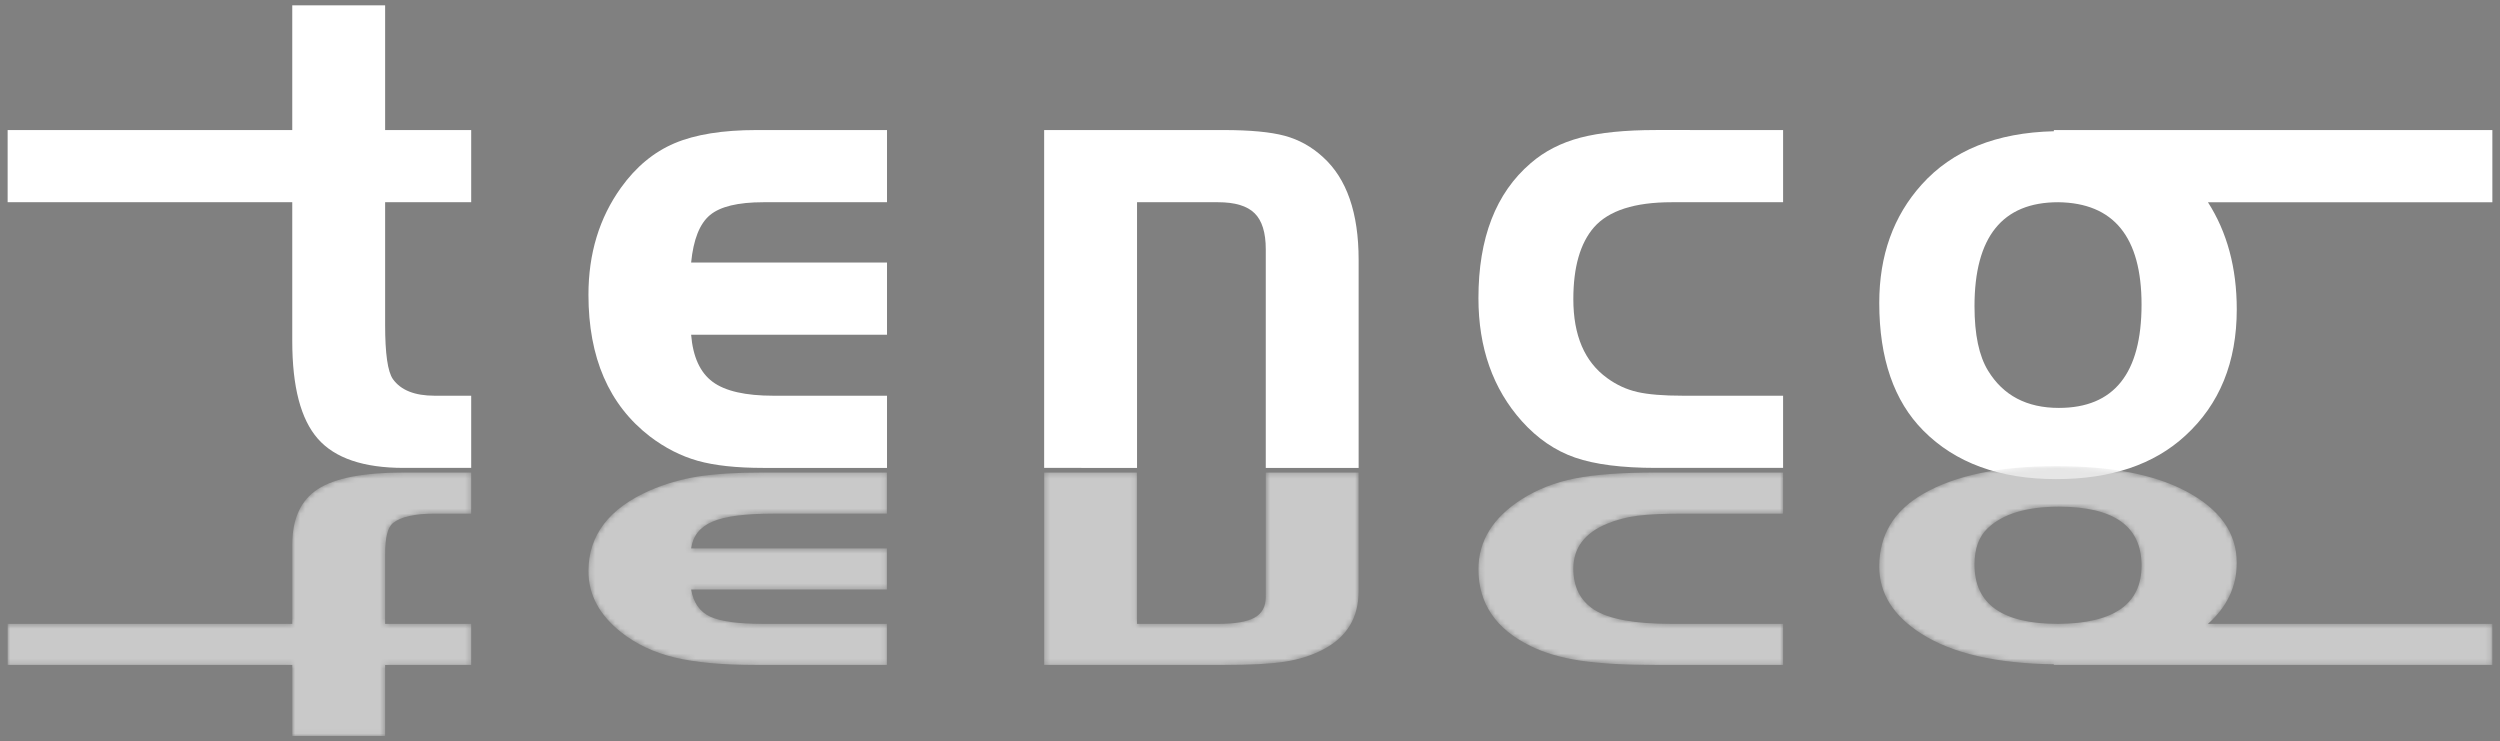 <?xml version="1.0" encoding="utf-8"?>
<!-- Generator: Adobe Illustrator 16.0.0, SVG Export Plug-In . SVG Version: 6.00 Build 0)  -->
<!DOCTYPE svg PUBLIC "-//W3C//DTD SVG 1.1//EN" "http://www.w3.org/Graphics/SVG/1.1/DTD/svg11.dtd">
<svg version="1.1" id="Layer_1" xmlns="http://www.w3.org/2000/svg" xmlns:xlink="http://www.w3.org/1999/xlink" x="0px" y="0px"
	 width="500px" height="148.276px" viewBox="0 0 500 148.276" enable-background="new 0 0 500 148.276" xml:space="preserve">
<rect x="0" y="0" width="500" height="148.276" fill="#808080" stroke="none"/>
<g>
	<g>
		<path fill="#FFFFFF" d="M177.402,52.508v14.434h-39.177c0.36,4.431,1.801,7.572,4.309,9.427c2.505,1.853,6.558,2.775,12.161,2.775
			h22.707v14.437h-24.738c-5.377,0-9.744-0.477-13.118-1.42c-3.362-0.955-6.556-2.578-9.585-4.885
			c-8.184-6.321-12.271-15.764-12.271-28.326c0-8.227,2.168-15.364,6.509-21.417c2.981-4.158,6.551-7.119,10.706-8.883
			c4.16-1.758,9.626-2.64,16.401-2.64h26.096v14.436h-24.738c-5.062,0-8.618,0.86-10.672,2.573c-2.063,1.72-3.309,4.883-3.767,9.489
			H177.402z"/>
		<path fill="#FFFFFF" d="M208.83,26.01h35.851c5.339,0,9.423,0.383,12.268,1.151c2.844,0.768,5.405,2.193,7.659,4.269
			c4.743,4.294,7.118,11.139,7.118,20.537v41.614h-18.571V49.866c0-3.346-0.744-5.749-2.233-7.216
			c-1.494-1.476-3.932-2.205-7.322-2.205h-16.193v53.135H208.83V26.01z"/>
		<path fill="#FFFFFF" d="M356.619,26.01v14.436h-22.296c-7.412,0-12.585,1.672-15.524,5.014c-2.752,3.165-4.131,7.953-4.131,14.368
			c0,7.276,2.259,12.538,6.774,15.793c1.855,1.356,3.862,2.279,6.036,2.779c2.165,0.496,5.2,0.743,9.079,0.743h20.062v14.437
			h-25.423c-6.816,0-12.217-0.688-16.191-2.067c-3.975-1.38-7.52-3.807-10.642-7.285c-5.779-6.465-8.675-14.666-8.675-24.602
			c0-12.024,3.481-21.011,10.441-26.977c2.754-2.394,6.074-4.096,9.959-5.12c3.885-1.012,8.924-1.521,15.107-1.521H356.619z"/>
		<path fill="#FFFFFF" d="M498.472,26.01h-87.7v0.238c-11.47,0.276-20.298,3.816-26.443,10.674
			c-5.654,6.281-8.477,14.163-8.477,23.654c0,11.109,2.938,19.633,8.814,25.548c6.408,6.463,15.268,9.698,26.563,9.698
			c10.935,0,19.543-2.895,25.827-8.682c6.862-6.277,10.296-14.703,10.296-25.275c0-8.316-1.935-15.444-5.763-21.417h56.883V26.01z
			 M428.309,60.912c0,13.78-5.508,20.67-16.538,20.67c-6.411,0-11.133-2.48-14.16-7.45c-1.808-2.938-2.711-7.232-2.711-12.884
			c0-13.866,5.574-20.802,16.738-20.802C422.747,40.58,428.309,47.402,428.309,60.912z"/>
		<path fill="#FFFFFF" d="M94.24,40.446V26.01H77.025V1.071H58.452V26.01H1.527v14.436h56.925V68.23
			c0,9.133,1.702,15.637,5.118,19.523c3.41,3.884,9.135,5.827,17.178,5.827H94.24V79.144h-7.321c-3.976,0-6.759-1.106-8.337-3.323
			c-1.045-1.489-1.557-5.104-1.557-10.843V40.446H94.24z"/>
	</g>
	<defs>
		<filter id="Adobe_OpacityMaskFilter" filterUnits="userSpaceOnUse" x="1.527" y="93.225" width="496.944" height="53.979">
			
				<feColorMatrix  type="matrix" values="-1 0 0 0 1  0 -1 0 0 1  0 0 -1 0 1  0 0 0 1 0" color-interpolation-filters="sRGB" result="source"/>
		</filter>
	</defs>
	<mask maskUnits="userSpaceOnUse" x="1.527" y="93.225" width="496.944" height="53.979" id="SVGID_1_">
		<g filter="url(#Adobe_OpacityMaskFilter)">
			<g>
				<linearGradient id="SVGID_2_" gradientUnits="userSpaceOnUse" x1="147.547" y1="132.997" x2="147.547" y2="94.502">
					<stop  offset="0.27" style="stop-color:#FFFFFF"/>
					<stop  offset="0.389" style="stop-color:#FCFCFC"/>
					<stop  offset="0.484" style="stop-color:#F2F2F2"/>
					<stop  offset="0.571" style="stop-color:#E1E1E1"/>
					<stop  offset="0.653" style="stop-color:#C9C9C9"/>
					<stop  offset="0.732" style="stop-color:#AAAAAA"/>
					<stop  offset="0.809" style="stop-color:#848484"/>
					<stop  offset="0.883" style="stop-color:#585858"/>
					<stop  offset="0.954" style="stop-color:#252525"/>
					<stop  offset="1" style="stop-color:#000000"/>
				</linearGradient>
				<path fill="url(#SVGID_2_)" d="M138.226,117.901c0.458,2.623,1.703,4.426,3.767,5.406c2.054,0.975,5.61,1.465,10.672,1.465
					h24.738v8.225h-26.096c-6.775,0-12.241-0.504-16.401-1.502c-4.155-1.006-7.725-2.693-10.706-5.063
					c-4.341-3.447-6.509-7.514-6.509-12.201c0-7.156,4.087-12.535,12.271-16.137c3.029-1.314,6.223-2.24,9.585-2.783
					c3.374-0.537,7.741-0.809,13.118-0.809h24.738v8.225h-22.707c-5.604,0-9.656,0.525-12.161,1.582
					c-2.508,1.055-3.948,2.846-4.309,5.369h39.177v8.223H138.226z"/>
				<linearGradient id="SVGID_3_" gradientUnits="userSpaceOnUse" x1="240.277" y1="132.997" x2="240.277" y2="94.502">
					<stop  offset="0.27" style="stop-color:#FFFFFF"/>
					<stop  offset="0.389" style="stop-color:#FCFCFC"/>
					<stop  offset="0.484" style="stop-color:#F2F2F2"/>
					<stop  offset="0.571" style="stop-color:#E1E1E1"/>
					<stop  offset="0.653" style="stop-color:#C9C9C9"/>
					<stop  offset="0.732" style="stop-color:#AAAAAA"/>
					<stop  offset="0.809" style="stop-color:#848484"/>
					<stop  offset="0.883" style="stop-color:#585858"/>
					<stop  offset="0.954" style="stop-color:#252525"/>
					<stop  offset="1" style="stop-color:#000000"/>
				</linearGradient>
				<path fill="url(#SVGID_3_)" d="M208.83,94.502h18.575v30.27h16.193c3.391,0,5.828-0.414,7.322-1.256
					c1.489-0.834,2.233-2.205,2.233-4.109V94.502h18.571v23.707c0,5.355-2.375,9.254-7.118,11.699
					c-2.254,1.184-4.815,1.996-7.659,2.432c-2.845,0.439-6.929,0.656-12.268,0.656H208.83V94.502z"/>
				<linearGradient id="SVGID_4_" gradientUnits="userSpaceOnUse" x1="326.154" y1="132.997" x2="326.154" y2="94.502">
					<stop  offset="0.27" style="stop-color:#FFFFFF"/>
					<stop  offset="0.389" style="stop-color:#FCFCFC"/>
					<stop  offset="0.484" style="stop-color:#F2F2F2"/>
					<stop  offset="0.571" style="stop-color:#E1E1E1"/>
					<stop  offset="0.653" style="stop-color:#C9C9C9"/>
					<stop  offset="0.732" style="stop-color:#AAAAAA"/>
					<stop  offset="0.809" style="stop-color:#848484"/>
					<stop  offset="0.883" style="stop-color:#585858"/>
					<stop  offset="0.954" style="stop-color:#252525"/>
					<stop  offset="1" style="stop-color:#000000"/>
				</linearGradient>
				<path fill="url(#SVGID_4_)" d="M331.196,132.997c-6.184,0-11.223-0.289-15.107-0.865c-3.885-0.586-7.205-1.553-9.959-2.918
					c-6.96-3.398-10.441-8.518-10.441-15.367c0-5.66,2.896-10.334,8.675-14.018c3.122-1.98,6.667-3.363,10.642-4.15
					c3.975-0.783,9.375-1.176,16.191-1.176h25.423v8.225h-20.062c-3.879,0-6.914,0.141-9.079,0.424
					c-2.174,0.283-4.181,0.811-6.036,1.582c-4.516,1.854-6.774,4.852-6.774,8.998c0,3.654,1.379,6.383,4.131,8.186
					c2.939,1.904,8.112,2.855,15.524,2.855h22.296v8.225H331.196z"/>
				<linearGradient id="SVGID_5_" gradientUnits="userSpaceOnUse" x1="437.162" y1="132.997" x2="437.162" y2="93.225">
					<stop  offset="0.27" style="stop-color:#FFFFFF"/>
					<stop  offset="0.389" style="stop-color:#FCFCFC"/>
					<stop  offset="0.484" style="stop-color:#F2F2F2"/>
					<stop  offset="0.571" style="stop-color:#E1E1E1"/>
					<stop  offset="0.653" style="stop-color:#C9C9C9"/>
					<stop  offset="0.732" style="stop-color:#AAAAAA"/>
					<stop  offset="0.809" style="stop-color:#848484"/>
					<stop  offset="0.883" style="stop-color:#585858"/>
					<stop  offset="0.954" style="stop-color:#252525"/>
					<stop  offset="1" style="stop-color:#000000"/>
				</linearGradient>
				<path fill="url(#SVGID_5_)" d="M498.472,124.772h-56.883c3.828-3.402,5.763-7.463,5.763-12.201
					c0-6.023-3.434-10.822-10.296-14.4c-6.284-3.295-14.893-4.945-25.827-4.945c-11.295,0-20.154,1.844-26.563,5.525
					c-5.877,3.371-8.814,8.225-8.814,14.555c0,5.408,2.822,9.898,8.477,13.475c6.146,3.906,14.974,5.926,26.443,6.082v0.135h87.7
					V124.772z M411.638,124.772c-11.164,0-16.738-3.949-16.738-11.85c0-3.221,0.903-5.666,2.711-7.34
					c3.027-2.832,7.749-4.244,14.16-4.244c11.03,0,16.538,3.924,16.538,11.775C428.309,120.811,422.747,124.696,411.638,124.772z"/>
				<linearGradient id="SVGID_6_" gradientUnits="userSpaceOnUse" x1="47.884" y1="147.204" x2="47.884" y2="94.502">
					<stop  offset="0.27" style="stop-color:#FFFFFF"/>
					<stop  offset="0.389" style="stop-color:#FCFCFC"/>
					<stop  offset="0.484" style="stop-color:#F2F2F2"/>
					<stop  offset="0.571" style="stop-color:#E1E1E1"/>
					<stop  offset="0.653" style="stop-color:#C9C9C9"/>
					<stop  offset="0.732" style="stop-color:#AAAAAA"/>
					<stop  offset="0.809" style="stop-color:#848484"/>
					<stop  offset="0.883" style="stop-color:#585858"/>
					<stop  offset="0.954" style="stop-color:#252525"/>
					<stop  offset="1" style="stop-color:#000000"/>
				</linearGradient>
				<path fill="url(#SVGID_6_)" d="M94.24,124.772v8.225H77.025v14.207H58.452v-14.207H1.527v-8.225h56.925v-15.828
					c0-5.201,1.702-8.908,5.118-11.123c3.41-2.211,9.135-3.318,17.178-3.318H94.24v8.225h-7.321c-3.976,0-6.759,0.633-8.337,1.893
					c-1.045,0.85-1.557,2.91-1.557,6.178v13.975H94.24z"/>
			</g>
		</g>
	</mask>
	<g opacity="0.77" mask="url(#SVGID_1_)">
		<path fill="#DEDEDE" d="M138.226,117.901c0.458,2.623,1.703,4.426,3.767,5.406c2.054,0.975,5.61,1.465,10.672,1.465h24.738v8.225
			h-26.096c-6.775,0-12.241-0.504-16.401-1.502c-4.155-1.006-7.725-2.693-10.706-5.063c-4.341-3.447-6.509-7.514-6.509-12.201
			c0-7.156,4.087-12.535,12.271-16.137c3.029-1.314,6.223-2.24,9.585-2.783c3.374-0.537,7.741-0.809,13.118-0.809h24.738v8.225
			h-22.707c-5.604,0-9.656,0.525-12.161,1.582c-2.508,1.055-3.948,2.846-4.309,5.369h39.177v8.223H138.226z"/>
		<path fill="#DEDEDE" d="M208.83,94.502h18.575v30.27h16.193c3.391,0,5.828-0.414,7.322-1.256c1.489-0.834,2.233-2.205,2.233-4.109
			V94.502h18.571v23.707c0,5.355-2.375,9.254-7.118,11.699c-2.254,1.184-4.815,1.996-7.659,2.432
			c-2.845,0.439-6.929,0.656-12.268,0.656H208.83V94.502z"/>
		<path fill="#DEDEDE" d="M331.196,132.997c-6.184,0-11.223-0.289-15.107-0.865c-3.885-0.586-7.205-1.553-9.959-2.918
			c-6.96-3.398-10.441-8.518-10.441-15.367c0-5.66,2.896-10.334,8.675-14.018c3.122-1.98,6.667-3.363,10.642-4.15
			c3.975-0.783,9.375-1.176,16.191-1.176h25.423v8.225h-20.062c-3.879,0-6.914,0.141-9.079,0.424
			c-2.174,0.283-4.181,0.811-6.036,1.582c-4.516,1.854-6.774,4.852-6.774,8.998c0,3.654,1.379,6.383,4.131,8.186
			c2.939,1.904,8.112,2.855,15.524,2.855h22.296v8.225H331.196z"/>
		<path fill="#DEDEDE" d="M498.472,124.772h-56.883c3.828-3.402,5.763-7.463,5.763-12.201c0-6.023-3.434-10.822-10.296-14.4
			c-6.284-3.295-14.893-4.945-25.827-4.945c-11.295,0-20.154,1.844-26.563,5.525c-5.877,3.371-8.814,8.225-8.814,14.555
			c0,5.408,2.822,9.898,8.477,13.475c6.146,3.906,14.974,5.926,26.443,6.082v0.135h87.7V124.772z M411.638,124.772
			c-11.164,0-16.738-3.949-16.738-11.85c0-3.221,0.903-5.666,2.711-7.34c3.027-2.832,7.749-4.244,14.16-4.244
			c11.03,0,16.538,3.924,16.538,11.775C428.309,120.811,422.747,124.696,411.638,124.772z"/>
		<path fill="#DEDEDE" d="M94.24,124.772v8.225H77.025v14.207H58.452v-14.207H1.527v-8.225h56.925v-15.828
			c0-5.201,1.702-8.908,5.118-11.123c3.41-2.211,9.135-3.318,17.178-3.318H94.24v8.225h-7.321c-3.976,0-6.759,0.633-8.337,1.893
			c-1.045,0.85-1.557,2.91-1.557,6.178v13.975H94.24z"/>
	</g>
</g>
<g>
	<g>
		<path fill="#2A2D41" d="M-341.287,52.508v14.434h-39.177c0.36,4.431,1.801,7.572,4.309,9.427
			c2.505,1.853,6.558,2.775,12.161,2.775h22.707v14.437h-24.738c-5.377,0-9.744-0.477-13.118-1.42
			c-3.362-0.955-6.556-2.578-9.585-4.885c-8.184-6.321-12.271-15.764-12.271-28.326c0-8.227,2.168-15.364,6.509-21.417
			c2.981-4.158,6.551-7.119,10.706-8.883c4.16-1.758,9.626-2.64,16.401-2.64h26.096v14.436h-24.738
			c-5.062,0-8.618,0.86-10.672,2.573c-2.063,1.72-3.309,4.883-3.767,9.489H-341.287z"/>
		<path fill="#2A2D41" d="M-309.859,26.01h35.851c5.339,0,9.423,0.383,12.268,1.151c2.844,0.768,5.405,2.193,7.659,4.269
			c4.743,4.294,7.118,11.139,7.118,20.537v41.614h-18.571V49.866c0-3.346-0.744-5.749-2.233-7.216
			c-1.494-1.476-3.932-2.205-7.322-2.205h-16.193v53.135h-18.575V26.01z"/>
		<path fill="#2A2D41" d="M-162.07,26.01v14.436h-22.296c-7.412,0-12.585,1.672-15.524,5.014c-2.752,3.165-4.131,7.953-4.131,14.368
			c0,7.276,2.259,12.538,6.774,15.793c1.855,1.356,3.862,2.279,6.036,2.779c2.165,0.496,5.2,0.743,9.079,0.743h20.062v14.437
			h-25.423c-6.816,0-12.217-0.688-16.191-2.067c-3.975-1.38-7.52-3.807-10.642-7.285c-5.779-6.465-8.675-14.666-8.675-24.602
			c0-12.024,3.481-21.011,10.441-26.977c2.754-2.394,6.074-4.096,9.959-5.12c3.885-1.012,8.924-1.521,15.107-1.521H-162.07z"/>
		<path fill="#2A2D41" d="M-20.217,26.01h-87.701v0.238c-11.47,0.276-20.298,3.816-26.443,10.674
			c-5.654,6.281-8.477,14.163-8.477,23.654c0,11.109,2.938,19.633,8.814,25.548c6.408,6.463,15.268,9.698,26.563,9.698
			c10.935,0,19.543-2.895,25.827-8.682c6.862-6.277,10.296-14.703,10.296-25.275c0-8.316-1.935-15.444-5.763-21.417h56.884V26.01z
			 M-90.381,60.912c0,13.78-5.508,20.67-16.538,20.67c-6.411,0-11.133-2.48-14.16-7.45c-1.808-2.938-2.711-7.232-2.711-12.884
			c0-13.866,5.574-20.802,16.738-20.802C-95.942,40.58-90.381,47.402-90.381,60.912z"/>
		<path fill="#2A2D41" d="M-424.449,40.446V26.01h-17.215V1.071h-18.573V26.01h-56.925v14.436h56.925V68.23
			c0,9.133,1.702,15.637,5.118,19.523c3.41,3.884,9.135,5.827,17.178,5.827h13.492V79.144h-7.321c-3.976,0-6.759-1.106-8.337-3.323
			c-1.045-1.489-1.557-5.104-1.557-10.843V40.446H-424.449z"/>
	</g>
	<defs>
		<filter id="Adobe_OpacityMaskFilter_1_" filterUnits="userSpaceOnUse" x="-517.162" y="93.225" width="496.945" height="53.979">
			
				<feColorMatrix  type="matrix" values="-1 0 0 0 1  0 -1 0 0 1  0 0 -1 0 1  0 0 0 1 0" color-interpolation-filters="sRGB" result="source"/>
		</filter>
	</defs>
	<mask maskUnits="userSpaceOnUse" x="-517.162" y="93.225" width="496.945" height="53.979" id="SVGID_7_">
		<g filter="url(#Adobe_OpacityMaskFilter_1_)">
			<g>
				<linearGradient id="SVGID_8_" gradientUnits="userSpaceOnUse" x1="-371.143" y1="132.997" x2="-371.143" y2="94.502">
					<stop  offset="0.27" style="stop-color:#FFFFFF"/>
					<stop  offset="0.389" style="stop-color:#FCFCFC"/>
					<stop  offset="0.484" style="stop-color:#F2F2F2"/>
					<stop  offset="0.571" style="stop-color:#E1E1E1"/>
					<stop  offset="0.653" style="stop-color:#C9C9C9"/>
					<stop  offset="0.732" style="stop-color:#AAAAAA"/>
					<stop  offset="0.809" style="stop-color:#848484"/>
					<stop  offset="0.883" style="stop-color:#585858"/>
					<stop  offset="0.954" style="stop-color:#252525"/>
					<stop  offset="1" style="stop-color:#000000"/>
				</linearGradient>
				<path fill="url(#SVGID_8_)" d="M-380.464,117.901c0.458,2.623,1.703,4.426,3.767,5.406c2.054,0.975,5.61,1.465,10.672,1.465
					h24.738v8.225h-26.096c-6.775,0-12.241-0.504-16.401-1.502c-4.155-1.006-7.725-2.693-10.706-5.063
					c-4.341-3.447-6.509-7.514-6.509-12.201c0-7.156,4.087-12.535,12.271-16.137c3.029-1.314,6.223-2.24,9.585-2.783
					c3.374-0.537,7.741-0.809,13.118-0.809h24.738v8.225h-22.707c-5.604,0-9.656,0.525-12.161,1.582
					c-2.508,1.055-3.948,2.846-4.309,5.369h39.177v8.223H-380.464z"/>
				<linearGradient id="SVGID_9_" gradientUnits="userSpaceOnUse" x1="-278.412" y1="132.997" x2="-278.412" y2="94.502">
					<stop  offset="0.27" style="stop-color:#FFFFFF"/>
					<stop  offset="0.389" style="stop-color:#FCFCFC"/>
					<stop  offset="0.484" style="stop-color:#F2F2F2"/>
					<stop  offset="0.571" style="stop-color:#E1E1E1"/>
					<stop  offset="0.653" style="stop-color:#C9C9C9"/>
					<stop  offset="0.732" style="stop-color:#AAAAAA"/>
					<stop  offset="0.809" style="stop-color:#848484"/>
					<stop  offset="0.883" style="stop-color:#585858"/>
					<stop  offset="0.954" style="stop-color:#252525"/>
					<stop  offset="1" style="stop-color:#000000"/>
				</linearGradient>
				<path fill="url(#SVGID_9_)" d="M-309.859,94.502h18.575v30.27h16.193c3.391,0,5.828-0.414,7.322-1.256
					c1.489-0.834,2.233-2.205,2.233-4.109V94.502h18.571v23.707c0,5.355-2.375,9.254-7.118,11.699
					c-2.254,1.184-4.815,1.996-7.659,2.432c-2.845,0.439-6.929,0.656-12.268,0.656h-35.851V94.502z"/>
				<linearGradient id="SVGID_10_" gradientUnits="userSpaceOnUse" x1="-192.536" y1="132.997" x2="-192.536" y2="94.502">
					<stop  offset="0.27" style="stop-color:#FFFFFF"/>
					<stop  offset="0.389" style="stop-color:#FCFCFC"/>
					<stop  offset="0.484" style="stop-color:#F2F2F2"/>
					<stop  offset="0.571" style="stop-color:#E1E1E1"/>
					<stop  offset="0.653" style="stop-color:#C9C9C9"/>
					<stop  offset="0.732" style="stop-color:#AAAAAA"/>
					<stop  offset="0.809" style="stop-color:#848484"/>
					<stop  offset="0.883" style="stop-color:#585858"/>
					<stop  offset="0.954" style="stop-color:#252525"/>
					<stop  offset="1" style="stop-color:#000000"/>
				</linearGradient>
				<path fill="url(#SVGID_10_)" d="M-187.493,132.997c-6.184,0-11.223-0.289-15.107-0.865c-3.885-0.586-7.205-1.553-9.959-2.918
					c-6.96-3.398-10.441-8.518-10.441-15.367c0-5.66,2.896-10.334,8.675-14.018c3.122-1.98,6.667-3.363,10.642-4.15
					c3.975-0.783,9.375-1.176,16.191-1.176h25.423v8.225h-20.062c-3.879,0-6.914,0.141-9.079,0.424
					c-2.174,0.283-4.181,0.811-6.036,1.582c-4.516,1.854-6.774,4.852-6.774,8.998c0,3.654,1.379,6.383,4.131,8.186
					c2.939,1.904,8.112,2.855,15.524,2.855h22.296v8.225H-187.493z"/>
				<linearGradient id="SVGID_11_" gradientUnits="userSpaceOnUse" x1="-81.527" y1="132.997" x2="-81.527" y2="93.225">
					<stop  offset="0.27" style="stop-color:#FFFFFF"/>
					<stop  offset="0.389" style="stop-color:#FCFCFC"/>
					<stop  offset="0.484" style="stop-color:#F2F2F2"/>
					<stop  offset="0.571" style="stop-color:#E1E1E1"/>
					<stop  offset="0.653" style="stop-color:#C9C9C9"/>
					<stop  offset="0.732" style="stop-color:#AAAAAA"/>
					<stop  offset="0.809" style="stop-color:#848484"/>
					<stop  offset="0.883" style="stop-color:#585858"/>
					<stop  offset="0.954" style="stop-color:#252525"/>
					<stop  offset="1" style="stop-color:#000000"/>
				</linearGradient>
				<path fill="url(#SVGID_11_)" d="M-20.217,124.772h-56.884c3.828-3.402,5.763-7.463,5.763-12.201
					c0-6.023-3.434-10.822-10.296-14.4c-6.284-3.295-14.893-4.945-25.827-4.945c-11.295,0-20.154,1.844-26.563,5.525
					c-5.877,3.371-8.814,8.225-8.814,14.555c0,5.408,2.822,9.898,8.477,13.475c6.146,3.906,14.974,5.926,26.443,6.082v0.135h87.701
					V124.772z M-107.052,124.772c-11.164,0-16.738-3.949-16.738-11.85c0-3.221,0.903-5.666,2.711-7.34
					c3.027-2.832,7.749-4.244,14.16-4.244c11.03,0,16.538,3.924,16.538,11.775C-90.381,120.811-95.942,124.696-107.052,124.772z"/>
				<linearGradient id="SVGID_12_" gradientUnits="userSpaceOnUse" x1="-470.806" y1="147.204" x2="-470.806" y2="94.502">
					<stop  offset="0.27" style="stop-color:#FFFFFF"/>
					<stop  offset="0.389" style="stop-color:#FCFCFC"/>
					<stop  offset="0.484" style="stop-color:#F2F2F2"/>
					<stop  offset="0.571" style="stop-color:#E1E1E1"/>
					<stop  offset="0.653" style="stop-color:#C9C9C9"/>
					<stop  offset="0.732" style="stop-color:#AAAAAA"/>
					<stop  offset="0.809" style="stop-color:#848484"/>
					<stop  offset="0.883" style="stop-color:#585858"/>
					<stop  offset="0.954" style="stop-color:#252525"/>
					<stop  offset="1" style="stop-color:#000000"/>
				</linearGradient>
				<path fill="url(#SVGID_12_)" d="M-424.449,124.772v8.225h-17.215v14.207h-18.573v-14.207h-56.925v-8.225h56.925v-15.828
					c0-5.201,1.702-8.908,5.118-11.123c3.41-2.211,9.135-3.318,17.178-3.318h13.492v8.225h-7.321c-3.976,0-6.759,0.633-8.337,1.893
					c-1.045,0.85-1.557,2.91-1.557,6.178v13.975H-424.449z"/>
			</g>
		</g>
	</mask>
	<g opacity="0.77" mask="url(#SVGID_7_)">
		<path fill="#2A2D41" d="M-380.464,117.901c0.458,2.623,1.703,4.426,3.767,5.406c2.054,0.975,5.61,1.465,10.672,1.465h24.738v8.225
			h-26.096c-6.775,0-12.241-0.504-16.401-1.502c-4.155-1.006-7.725-2.693-10.706-5.063c-4.341-3.447-6.509-7.514-6.509-12.201
			c0-7.156,4.087-12.535,12.271-16.137c3.029-1.314,6.223-2.24,9.585-2.783c3.374-0.537,7.741-0.809,13.118-0.809h24.738v8.225
			h-22.707c-5.604,0-9.656,0.525-12.161,1.582c-2.508,1.055-3.948,2.846-4.309,5.369h39.177v8.223H-380.464z"/>
		<path fill="#2A2D41" d="M-309.859,94.502h18.575v30.27h16.193c3.391,0,5.828-0.414,7.322-1.256
			c1.489-0.834,2.233-2.205,2.233-4.109V94.502h18.571v23.707c0,5.355-2.375,9.254-7.118,11.699
			c-2.254,1.184-4.815,1.996-7.659,2.432c-2.845,0.439-6.929,0.656-12.268,0.656h-35.851V94.502z"/>
		<path fill="#2A2D41" d="M-187.493,132.997c-6.184,0-11.223-0.289-15.107-0.865c-3.885-0.586-7.205-1.553-9.959-2.918
			c-6.96-3.398-10.441-8.518-10.441-15.367c0-5.66,2.896-10.334,8.675-14.018c3.122-1.98,6.667-3.363,10.642-4.15
			c3.975-0.783,9.375-1.176,16.191-1.176h25.423v8.225h-20.062c-3.879,0-6.914,0.141-9.079,0.424
			c-2.174,0.283-4.181,0.811-6.036,1.582c-4.516,1.854-6.774,4.852-6.774,8.998c0,3.654,1.379,6.383,4.131,8.186
			c2.939,1.904,8.112,2.855,15.524,2.855h22.296v8.225H-187.493z"/>
		<path fill="#2A2D41" d="M-20.217,124.772h-56.884c3.828-3.402,5.763-7.463,5.763-12.201c0-6.023-3.434-10.822-10.296-14.4
			c-6.284-3.295-14.893-4.945-25.827-4.945c-11.295,0-20.154,1.844-26.563,5.525c-5.877,3.371-8.814,8.225-8.814,14.555
			c0,5.408,2.822,9.898,8.477,13.475c6.146,3.906,14.974,5.926,26.443,6.082v0.135h87.701V124.772z M-107.052,124.772
			c-11.164,0-16.738-3.949-16.738-11.85c0-3.221,0.903-5.666,2.711-7.34c3.027-2.832,7.749-4.244,14.16-4.244
			c11.03,0,16.538,3.924,16.538,11.775C-90.381,120.811-95.942,124.696-107.052,124.772z"/>
		<path fill="#2A2D41" d="M-424.449,124.772v8.225h-17.215v14.207h-18.573v-14.207h-56.925v-8.225h56.925v-15.828
			c0-5.201,1.702-8.908,5.118-11.123c3.41-2.211,9.135-3.318,17.178-3.318h13.492v8.225h-7.321c-3.976,0-6.759,0.633-8.337,1.893
			c-1.045,0.85-1.557,2.91-1.557,6.178v13.975H-424.449z"/>
	</g>
</g>
</svg>
